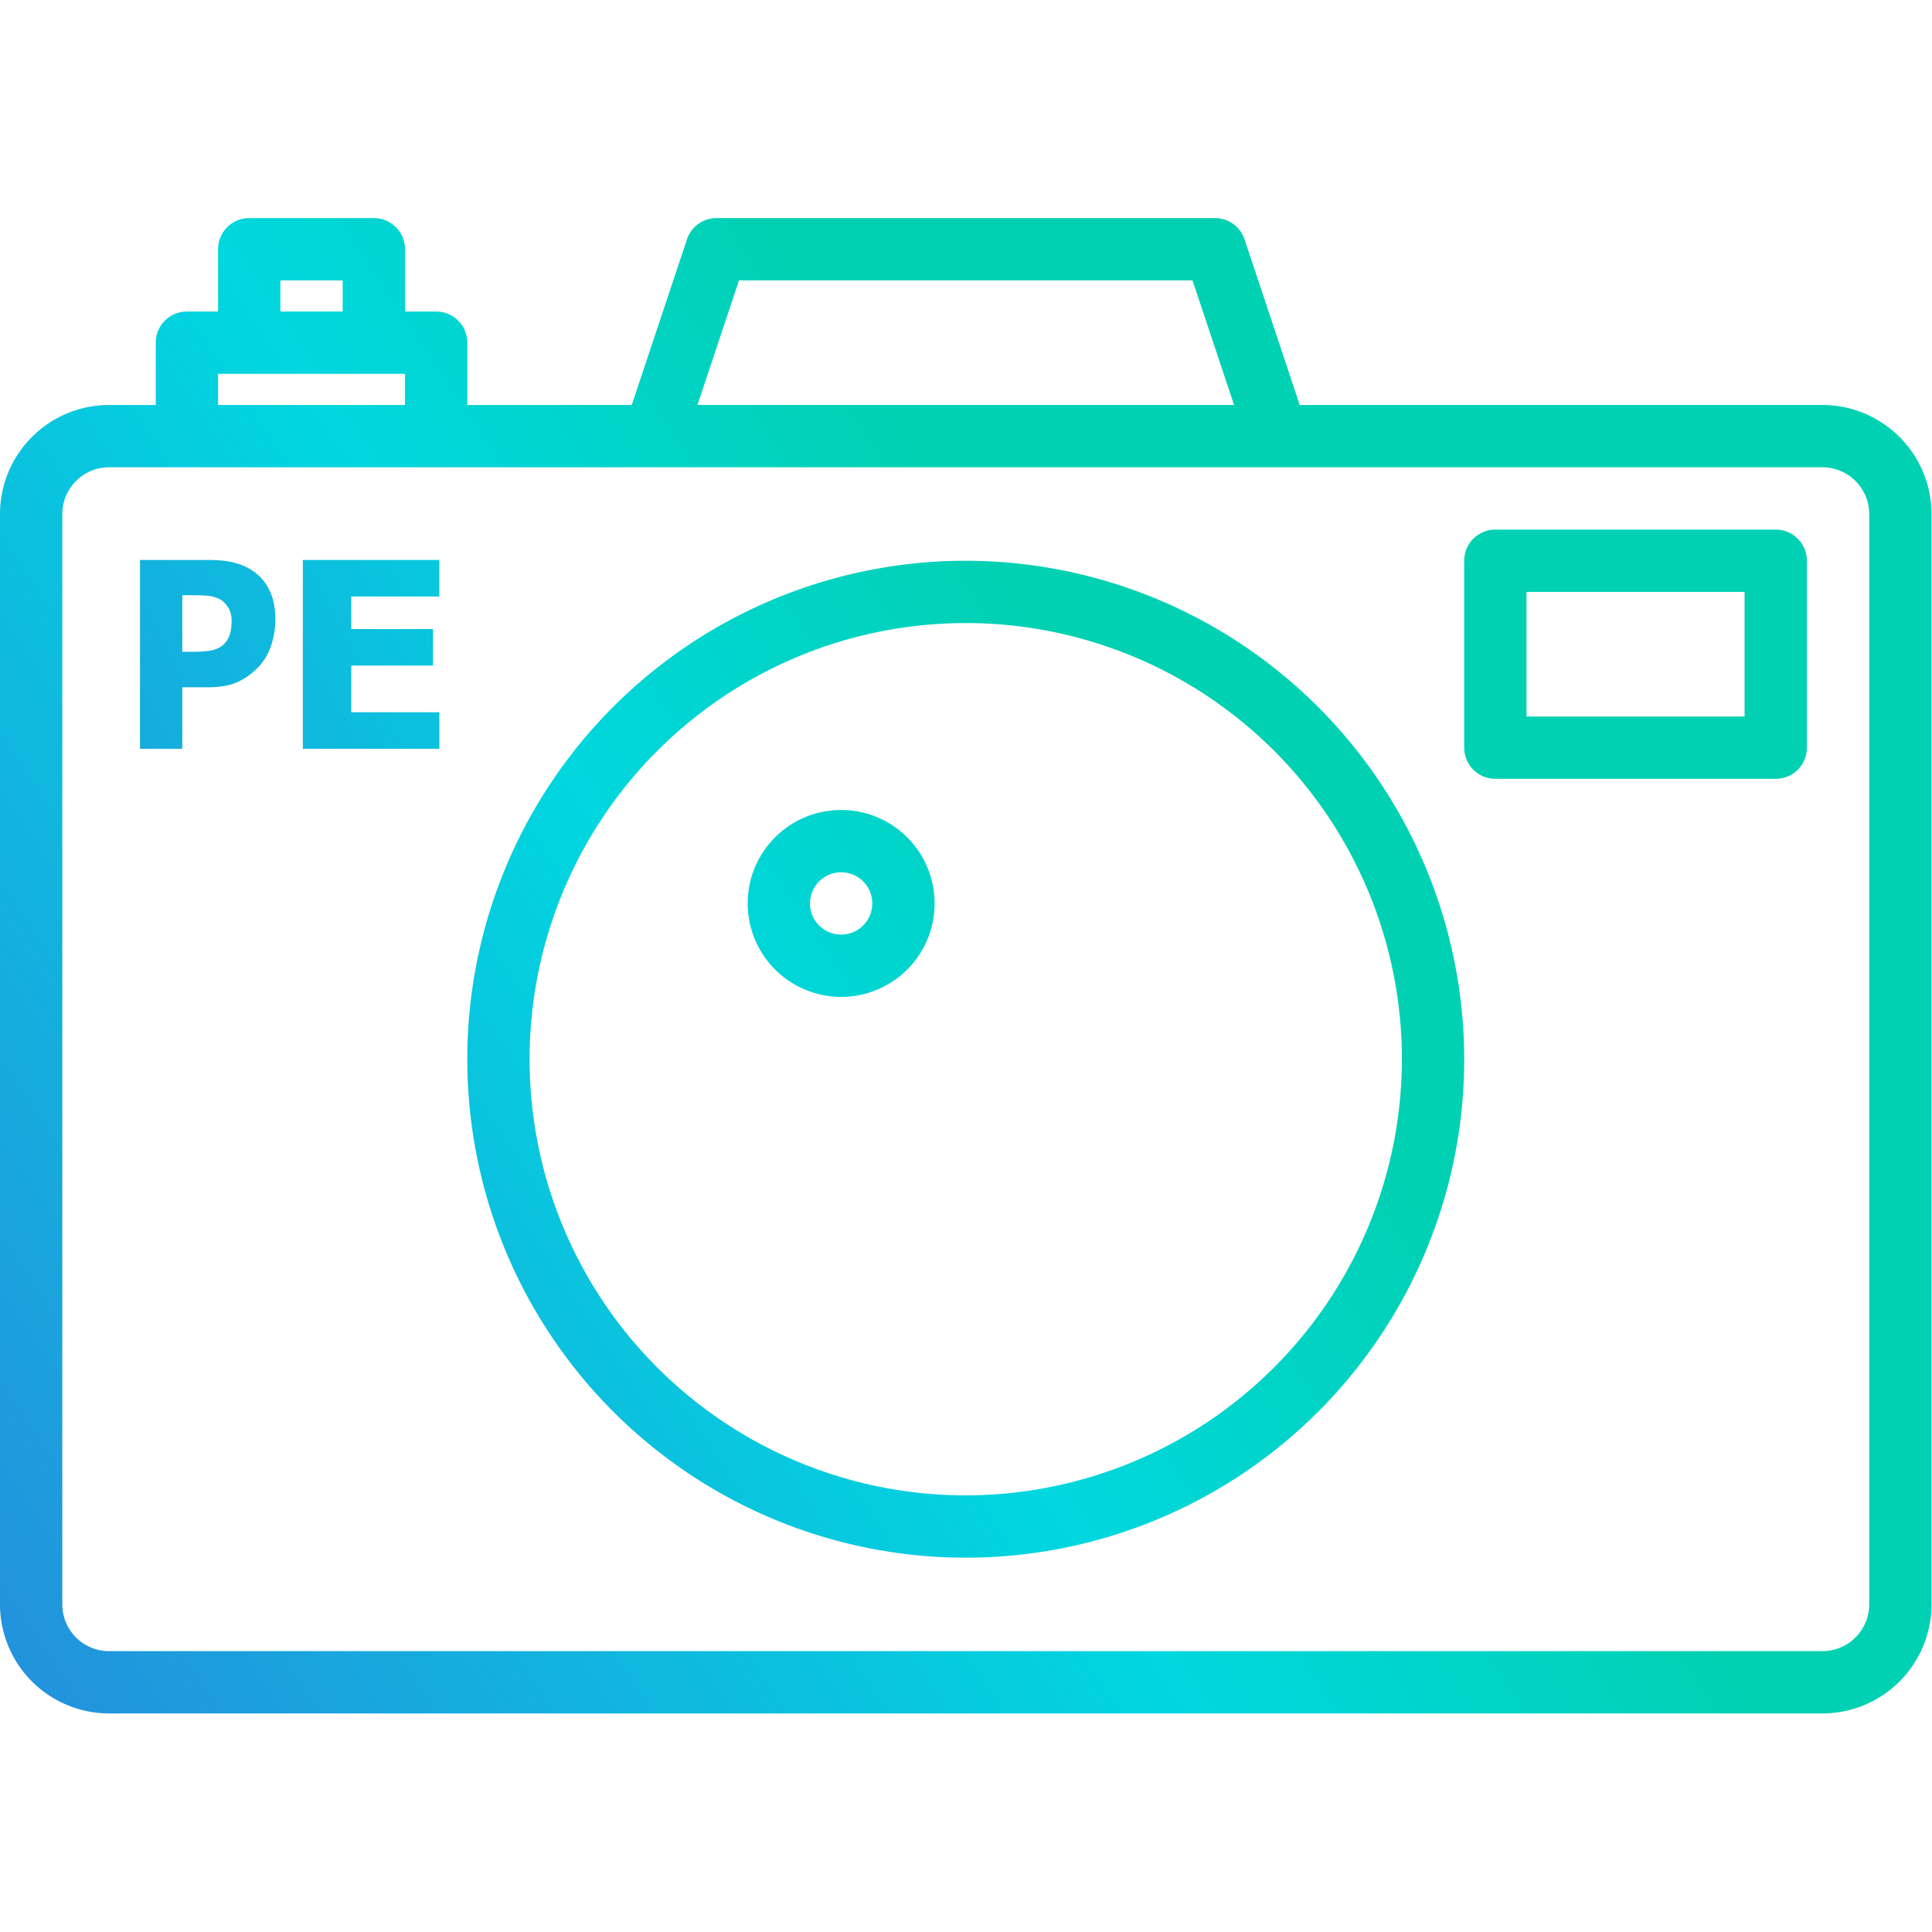 <?xml version="1.0" encoding="UTF-8" standalone="no"?>
<svg
   xmlns:dc="http://purl.org/dc/elements/1.1/"
   xmlns:cc="http://creativecommons.org/ns#"
   xmlns:rdf="http://www.w3.org/1999/02/22-rdf-syntax-ns#"
   xmlns:svg="http://www.w3.org/2000/svg"
   xmlns="http://www.w3.org/2000/svg"
   xmlns:xlink="http://www.w3.org/1999/xlink"
   xmlns:sodipodi="http://sodipodi.sourceforge.net/DTD/sodipodi-0.dtd"
   xmlns:inkscape="http://www.inkscape.org/namespaces/inkscape"
   height="512"
   viewBox="0 0 512 512"
   width="512"
   version="1.1"
   id="svg27"
   sodipodi:docname="logo.svg"
   inkscape:version="0.92.4 (5da689c313, 2019-01-14)">
  <defs
     id="defs31">
    <linearGradient
       inkscape:collect="always"
       id="linearGradient940">
      <stop
         style="stop-color:#00d1b2;stop-opacity:1;"
         offset="0"
         id="stop936" />
      <stop
         id="stop921"
         offset="0.256"
         style="stop-color:#00d7df;stop-opacity:1" />
      <stop
         style="stop-color:#3273dc;stop-opacity:1"
         offset="1"
         id="stop938" />
    </linearGradient>
    <linearGradient
       data-name="New Gradient Swatch 1"
       y2="13.855"
       y1="520.425"
       x2="520.277"
       x1="13.708"
       gradientUnits="userSpaceOnUse"
       id="linearGradient5343"
       spreadMethod="pad">
      <stop
         id="stop5337"
         stop-color="#003f8a"
         offset="0"
         style="stop-color:#3273dc;stop-opacity:1" />
      <stop
         id="stop5339"
         stop-color="#00d7df"
         offset=".518" />
      <stop
         id="stop5341"
         stop-color="#006df0"
         offset="1"
         style="stop-color:#00d1b2;stop-opacity:1" />
    </linearGradient>
    <linearGradient
       spreadMethod="pad"
       id="linearGradient5335"
       gradientUnits="userSpaceOnUse"
       x1="13.708"
       x2="520.277"
       y1="520.425"
       y2="13.855"
       data-name="New Gradient Swatch 1">
      <stop
         offset="0"
         stop-color="#003f8a"
         id="stop5329"
         style="stop-color:#3273dc;stop-opacity:1" />
      <stop
         offset=".518"
         stop-color="#00d7df"
         id="stop5331" />
      <stop
         style="stop-color:#00d1b2;stop-opacity:1"
         offset="1"
         stop-color="#006df0"
         id="stop5333" />
    </linearGradient>
    <linearGradient
       data-name="New Gradient Swatch 1"
       y2="13.855"
       y1="520.425"
       x2="520.277"
       x1="13.708"
       gradientUnits="userSpaceOnUse"
       id="linearGradient5321"
       spreadMethod="pad">
      <stop
         id="stop5315"
         stop-color="#003f8a"
         offset="0" />
      <stop
         id="stop5317"
         stop-color="#00d7df"
         offset=".518" />
      <stop
         id="stop5319"
         stop-color="#006df0"
         offset="1"
         style="stop-color:#00c0bc;stop-opacity:1" />
    </linearGradient>
    <linearGradient
       data-name="New Gradient Swatch 1"
       y2="13.855"
       y1="520.425"
       x2="520.277"
       x1="13.708"
       gradientUnits="userSpaceOnUse"
       id="linearGradient5313"
       spreadMethod="pad">
      <stop
         id="stop5307"
         stop-color="#003f8a"
         offset="0" />
      <stop
         id="stop5309"
         stop-color="#00d7df"
         offset=".518" />
      <stop
         id="stop5311"
         stop-color="#006df0"
         offset="1"
         style="stop-color:#00c0bc;stop-opacity:0.864" />
    </linearGradient>
    <linearGradient
       data-name="New Gradient Swatch 1"
       y2="13.855"
       y1="520.425"
       x2="520.277"
       x1="13.708"
       gradientUnits="userSpaceOnUse"
       id="linearGradient5305"
       spreadMethod="pad">
      <stop
         id="stop5299"
         stop-color="#003f8a"
         offset="0" />
      <stop
         id="stop5301"
         stop-color="#00d7df"
         offset=".518" />
      <stop
         id="stop5303"
         stop-color="#006df0"
         offset="1"
         style="stop-color:#00c0bc;stop-opacity:0.5" />
    </linearGradient>
    <linearGradient
       data-name="New Gradient Swatch 1"
       y2="13.855"
       y1="520.425"
       x2="520.277"
       x1="13.708"
       gradientUnits="userSpaceOnUse"
       id="linearGradient5297"
       spreadMethod="pad">
      <stop
         id="stop5291"
         stop-color="#003f8a"
         offset="0" />
      <stop
         id="stop5293"
         stop-color="#00d7df"
         offset=".518" />
      <stop
         id="stop5295"
         stop-color="#006df0"
         offset="1"
         style="stop-color:#00c0bc;stop-opacity:0.422" />
    </linearGradient>
    <linearGradient
       data-name="New Gradient Swatch 1"
       y2="13.855"
       y1="520.425"
       x2="520.277"
       x1="13.708"
       gradientUnits="userSpaceOnUse"
       id="linearGradient5289"
       spreadMethod="pad">
      <stop
         id="stop5283"
         stop-color="#003f8a"
         offset="0" />
      <stop
         id="stop5285"
         stop-color="#00d7df"
         offset=".518" />
      <stop
         id="stop5287"
         stop-color="#006df0"
         offset="1"
         style="stop-color:#00c0bc;stop-opacity:0.399" />
    </linearGradient>
    <linearGradient
       data-name="New Gradient Swatch 1"
       y2="13.855"
       y1="520.425"
       x2="520.277"
       x1="13.708"
       gradientUnits="userSpaceOnUse"
       id="linearGradient5281"
       spreadMethod="pad">
      <stop
         id="stop5275"
         stop-color="#003f8a"
         offset="0" />
      <stop
         id="stop5277"
         stop-color="#00d7df"
         offset=".518" />
      <stop
         id="stop5279"
         stop-color="#006df0"
         offset="1"
         style="stop-color:#00c0bc;stop-opacity:0.364" />
    </linearGradient>
    <linearGradient
       data-name="New Gradient Swatch 1"
       y2="13.855"
       y1="520.425"
       x2="520.277"
       x1="13.708"
       gradientUnits="userSpaceOnUse"
       id="linearGradient5273"
       spreadMethod="pad">
      <stop
         id="stop5267"
         stop-color="#003f8a"
         offset="0" />
      <stop
         id="stop5269"
         stop-color="#00d7df"
         offset=".518" />
      <stop
         id="stop5271"
         stop-color="#006df0"
         offset="1"
         style="stop-color:#00c0bc;stop-opacity:0.353" />
    </linearGradient>
    <linearGradient
       data-name="New Gradient Swatch 1"
       y2="13.855"
       y1="520.425"
       x2="520.277"
       x1="13.708"
       gradientUnits="userSpaceOnUse"
       id="linearGradient5265"
       spreadMethod="pad">
      <stop
         id="stop5259"
         stop-color="#003f8a"
         offset="0" />
      <stop
         id="stop5261"
         stop-color="#00d7df"
         offset=".518" />
      <stop
         id="stop5263"
         stop-color="#006df0"
         offset="1"
         style="stop-color:#00c0bc;stop-opacity:0.337" />
    </linearGradient>
    <linearGradient
       data-name="New Gradient Swatch 1"
       y2="13.855"
       y1="520.425"
       x2="520.277"
       x1="13.708"
       gradientUnits="userSpaceOnUse"
       id="linearGradient5257"
       spreadMethod="pad">
      <stop
         id="stop5251"
         stop-color="#003f8a"
         offset="0" />
      <stop
         id="stop5253"
         stop-color="#00d7df"
         offset=".518" />
      <stop
         id="stop5255"
         stop-color="#006df0"
         offset="1"
         style="stop-color:#00c0bc;stop-opacity:0.329" />
    </linearGradient>
    <linearGradient
       data-name="New Gradient Swatch 1"
       y2="13.855"
       y1="520.425"
       x2="520.277"
       x1="13.708"
       gradientUnits="userSpaceOnUse"
       id="linearGradient5249"
       spreadMethod="pad">
      <stop
         id="stop5243"
         stop-color="#003f8a"
         offset="0" />
      <stop
         id="stop5245"
         stop-color="#00d7df"
         offset=".518" />
      <stop
         id="stop5247"
         stop-color="#006df0"
         offset="1"
         style="stop-color:#00c0bc;stop-opacity:0.295" />
    </linearGradient>
    <linearGradient
       data-name="New Gradient Swatch 1"
       y2="13.855"
       y1="520.425"
       x2="520.277"
       x1="13.708"
       gradientUnits="userSpaceOnUse"
       id="linearGradient5241"
       spreadMethod="pad">
      <stop
         id="stop5235"
         stop-color="#003f8a"
         offset="0" />
      <stop
         id="stop5237"
         stop-color="#00d7df"
         offset=".518" />
      <stop
         id="stop5239"
         stop-color="#006df0"
         offset="1"
         style="stop-color:#00c0bc;stop-opacity:0.291" />
    </linearGradient>
    <linearGradient
       data-name="New Gradient Swatch 1"
       y2="13.855"
       y1="520.425"
       x2="520.277"
       x1="13.708"
       gradientUnits="userSpaceOnUse"
       id="linearGradient5233"
       spreadMethod="pad">
      <stop
         id="stop5227"
         stop-color="#003f8a"
         offset="0" />
      <stop
         id="stop5229"
         stop-color="#00d7df"
         offset=".518" />
      <stop
         id="stop5231"
         stop-color="#006df0"
         offset="1"
         style="stop-color:#00c0bc;stop-opacity:0.236" />
    </linearGradient>
    <linearGradient
       data-name="New Gradient Swatch 1"
       y2="13.855"
       y1="520.425"
       x2="520.277"
       x1="13.708"
       gradientUnits="userSpaceOnUse"
       id="linearGradient5225"
       spreadMethod="pad">
      <stop
         id="stop5219"
         stop-color="#003f8a"
         offset="0" />
      <stop
         id="stop5221"
         stop-color="#00d7df"
         offset=".518" />
      <stop
         id="stop5223"
         stop-color="#006df0"
         offset="1"
         style="stop-color:#00c0bc;stop-opacity:0.213" />
    </linearGradient>
    <linearGradient
       data-name="New Gradient Swatch 1"
       y2="13.855"
       y1="520.425"
       x2="520.277"
       x1="13.708"
       gradientUnits="userSpaceOnUse"
       id="linearGradient5217"
       spreadMethod="pad">
      <stop
         id="stop5211"
         stop-color="#003f8a"
         offset="0" />
      <stop
         id="stop5213"
         stop-color="#00d7df"
         offset=".518" />
      <stop
         id="stop5215"
         stop-color="#006df0"
         offset="1"
         style="stop-color:#00c0bc;stop-opacity:0.163" />
    </linearGradient>
    <linearGradient
       data-name="New Gradient Swatch 1"
       y2="13.855"
       y1="520.425"
       x2="520.277"
       x1="13.708"
       gradientUnits="userSpaceOnUse"
       id="linearGradient5209"
       spreadMethod="pad">
      <stop
         id="stop5203"
         stop-color="#003f8a"
         offset="0"
         style="stop-color:#3273dc;stop-opacity:1" />
      <stop
         id="stop5205"
         stop-color="#00d7df"
         offset=".518" />
      <stop
         id="stop5207"
         stop-color="#006df0"
         offset="1"
         style="stop-color:#00d1b2;stop-opacity:1" />
    </linearGradient>
    <linearGradient
       data-name="New Gradient Swatch 1"
       y2="13.855"
       y1="520.425"
       x2="520.277"
       x1="13.708"
       gradientUnits="userSpaceOnUse"
       id="linearGradient5201"
       spreadMethod="pad">
      <stop
         id="stop5195"
         stop-color="#003f8a"
         offset="0"
         style="stop-color:#3273dc;stop-opacity:1" />
      <stop
         id="stop5197"
         stop-color="#00d7df"
         offset=".518" />
      <stop
         id="stop5199"
         stop-color="#006df0"
         offset="1"
         style="stop-color:#00d1b2;stop-opacity:1" />
    </linearGradient>
    <linearGradient
       data-name="New Gradient Swatch 1"
       y2="13.855"
       y1="520.425"
       x2="520.277"
       x1="13.708"
       gradientUnits="userSpaceOnUse"
       id="linearGradient5193"
       spreadMethod="pad">
      <stop
         id="stop5187"
         stop-color="#003f8a"
         offset="0"
         style="stop-color:#3273dc;stop-opacity:1" />
      <stop
         id="stop5189"
         stop-color="#00d7df"
         offset=".518" />
      <stop
         id="stop5191"
         stop-color="#006df0"
         offset="1"
         style="stop-color:#00d1b2;stop-opacity:1" />
    </linearGradient>
    <linearGradient
       data-name="New Gradient Swatch 1"
       y2="13.855"
       y1="520.425"
       x2="520.277"
       x1="13.708"
       gradientUnits="userSpaceOnUse"
       id="linearGradient5185"
       spreadMethod="pad">
      <stop
         id="stop5179"
         stop-color="#003f8a"
         offset="0"
         style="stop-color:#3273dc;stop-opacity:1" />
      <stop
         id="stop5181"
         stop-color="#00d7df"
         offset=".518" />
      <stop
         id="stop5183"
         stop-color="#006df0"
         offset="1"
         style="stop-color:#00d1b2;stop-opacity:1" />
    </linearGradient>
    <linearGradient
       data-name="New Gradient Swatch 1"
       y2="13.855"
       y1="520.425"
       x2="520.277"
       x1="13.708"
       gradientUnits="userSpaceOnUse"
       id="linearGradient5177">
      <stop
         id="stop5171"
         stop-color="#003f8a"
         offset="0" />
      <stop
         id="stop5173"
         stop-color="#00d7df"
         offset=".518" />
      <stop
         id="stop5175"
         stop-color="#006df0"
         offset="1"
         style="stop-color:#00d1b2;stop-opacity:0" />
    </linearGradient>
    <linearGradient
       inkscape:collect="always"
       xlink:href="#linearGradient940"
       id="linearGradient942"
       x1="323.418"
       y1="240.221"
       x2="-74.459"
       y2="505.872"
       gradientUnits="userSpaceOnUse" />
    <linearGradient
       inkscape:collect="always"
       xlink:href="#linearGradient5177"
       id="linearGradient957"
       gradientUnits="userSpaceOnUse"
       x1="113.386"
       y1="178.646"
       x2="68.741"
       y2="218.873" />
    <linearGradient
       inkscape:collect="always"
       xlink:href="#linearGradient940"
       id="linearGradient959"
       gradientUnits="userSpaceOnUse"
       x1="323.418"
       y1="240.221"
       x2="-74.459"
       y2="505.872" />
    <linearGradient
       inkscape:collect="always"
       xlink:href="#linearGradient940"
       id="linearGradient961"
       gradientUnits="userSpaceOnUse"
       x1="377.254"
       y1="252.403"
       x2="13.625"
       y2="466.943" />
    <linearGradient
       inkscape:collect="always"
       xlink:href="#linearGradient940"
       id="linearGradient988"
       gradientUnits="userSpaceOnUse"
       x1="132.986"
       y1="164.87"
       x2="-74.459"
       y2="505.872" />
  </defs>
  <sodipodi:namedview
     pagecolor="#ffffff"
     bordercolor="#666666"
     borderopacity="1"
     objecttolerance="10"
     gridtolerance="10"
     guidetolerance="10"
     inkscape:pageopacity="0"
     inkscape:pageshadow="2"
     inkscape:window-width="1920"
     inkscape:window-height="986"
     id="namedview29"
     showgrid="false"
     inkscape:zoom="0.70710678"
     inkscape:cx="224.43484"
     inkscape:cy="168.62246"
     inkscape:window-x="-11"
     inkscape:window-y="-11"
     inkscape:window-maximized="1"
     inkscape:current-layer="g974" />
  <linearGradient
     id="a"
     gradientUnits="userSpaceOnUse"
     x1="13.708"
     x2="520.277"
     y1="520.425"
     y2="13.855"
     data-name="New Gradient Swatch 1"
     xlink:href="#linearGradient5321">
    <stop
       offset="0"
       stop-color="#003f8a"
       id="stop2" />
    <stop
       offset=".518"
       stop-color="#00d7df"
       id="stop4" />
    <stop
       offset="1"
       stop-color="#006df0"
       id="stop6" />
  </linearGradient>
  <linearGradient
     id="b"
     x1="14.641"
     x2="521.211"
     xlink:href="#linearGradient5335"
     y1="521.359"
     y2="14.789" />
  <linearGradient
     id="d"
     x1="-21.359"
     x2="485.211"
     xlink:href="#linearGradient5193"
     y1="485.359"
     y2="-21.211" />
  <linearGradient
     id="e"
     x1="48.641"
     x2="555.211"
     xlink:href="#linearGradient5201"
     y1="555.359"
     y2="48.789" />
  <linearGradient
     id="f"
     x1="6.641"
     x2="513.211"
     xlink:href="#linearGradient5209"
     y1="513.359"
     y2="6.789" />
  <g
     id="g25">
    <g
       id="g937"
       transform="matrix(1.032,0,0,1.032,-8.258,-8.258)"
       style="fill:url(#linearGradient942);fill-opacity:1">
      <g
         id="g974">
        <path
           inkscape:connector-curvature="0"
           d="M 256,152 A 128,128 0 1 0 384,280 128.144,128.144 0 0 0 256,152 Z m 0,240 A 112,112 0 1 1 368,280 112.123,112.123 0 0 1 256,392 Z"
           id="path15"
           style="fill:url(#linearGradient942);fill-opacity:1" />
        <path
           inkscape:connector-curvature="0"
           d="M 256,176 A 104,104 0 1 0 360,280 104.112,104.112 0 0 0 256,176 Z m -88,104 a 88,88 0 0 1 174.32,-17.15 l -25.2,-21 a 8.013,8.013 0 0 0 -10.39,0.13 l -57.4,50.23 -19.95,-18.13 a 8,8 0 0 0 -10.59,-0.15 l -44.68,38.3 A 87.65,87.65 0 0 1 168,280 Z m 88,88 a 88.021,88.021 0 0 1 -74.43,-41.1 l 42.27,-36.23 73.63,66.93 A 87.537,87.537 0 0 1 256,368 Z m 55.21,-19.53 -49.97,-45.43 50.89,-44.52 31.73,26.44 a 87.89,87.89 0 0 1 -32.65,63.51 z"
           id="path17"
           style="fill:url(#linearGradient942);fill-opacity:1" />
        <path
           inkscape:connector-curvature="0"
           d="m 224,264 a 24,24 0 1 0 -24,-24 24.027,24.027 0 0 0 24,24 z m 0,-32 a 8,8 0 1 1 -8,8 8.009,8.009 0 0 1 8,-8 z"
           id="path19"
           style="fill:url(#linearGradient942);fill-opacity:1" />
        <path
           inkscape:connector-curvature="0"
           d="m 128,368 a 24,24 0 1 0 24,24 24.027,24.027 0 0 0 -24,-24 z m 0,32 a 8,8 0 1 1 8,-8 8.009,8.009 0 0 1 -8,8 z"
           id="path23"
           style="fill:url(#linearGradient942);fill-opacity:1" />
        <g
           aria-label="IE"
           style="font-style:normal;font-variant:normal;font-weight:bold;font-stretch:normal;font-size:40px;line-height:1.25;font-family:sans-serif;-inkscape-font-specification:'sans-serif Bold';letter-spacing:0px;word-spacing:0px;fill:url(#linearGradient942);fill-opacity:1;stroke:none"
           id="text5377">
          <g
             id="g986"
             style="fill:url(#linearGradient988)">
            <g
               id="g5381"
               style="fill:url(#linearGradient942);fill-opacity:1">
              <path
                 d="M 476,112 H 341.77 L 327.59,69.47 A 8,8 0 0 0 320,64 H 192 a 8,8 0 0 0 -7.59,5.47 L 170.23,112 H 128 V 96 a 8,8 0 0 0 -8,-8 h -8 V 72 a 8,8 0 0 0 -8,-8 H 72 a 8,8 0 0 0 -8,8 v 16 h -8 a 8,8 0 0 0 -8,8 v 16 H 36 A 28.031,28.031 0 0 0 8,140 v 280 a 28.031,28.031 0 0 0 28,28 h 440 a 28.031,28.031 0 0 0 28,-28 V 140 A 28.031,28.031 0 0 0 476,112 Z M 197.77,80 h 116.46 l 10.67,32 H 187.1 Z M 80,80 h 16 v 8 H 80 Z m -16,24 h 48 v 8 H 64 Z m 424,316 a 12.01,12.01 0 0 1 -12,12 H 36 A 12.01,12.01 0 0 1 24,420 V 140 a 12.01,12.01 0 0 1 12,-12 h 440 a 12.01,12.01 0 0 1 12,12 z"
                 id="path13"
                 style="fill:url(#linearGradient959);fill-opacity:1"
                 inkscape:connector-curvature="0" />
              <path
                 d="m 464,144 h -72 a 8,8 0 0 0 -8,8 v 48 a 8,8 0 0 0 8,8 h 72 a 8,8 0 0 0 8,-8 v -48 a 8,8 0 0 0 -8,-8 z m -8,48 h -56 v -32 h 56 z"
                 id="path21"
                 style="fill:url(#linearGradient942);fill-opacity:1"
                 inkscape:connector-curvature="0" />
            </g>
            <g
               aria-label="P"
               transform="matrix(0.932,0,0,1.073,-19.945,-31.062)"
               style="font-style:normal;font-variant:normal;font-weight:bold;font-stretch:normal;font-size:62.144px;line-height:1.25;font-family:sans-serif;-inkscape-font-specification:'sans-serif Bold';letter-spacing:0px;word-spacing:0px;fill:url(#linearGradient957);fill-opacity:1.0;stroke:none;stroke-width:1.554"
               id="text942">
              <path
                 id="path944"
                 style="stroke-width:1.554;fill-opacity:1;fill:url(#linearGradient961)"
                 d="m 105.852,184.683 q 0,3.034 -1.062,5.947 -1.062,2.883 -3.034,4.855 -2.701,2.67 -6.038,4.036 -3.307,1.365 -8.253,1.365 h -7.252 v 14.717 H 68.559 v -45.182 h 19.177 q 4.309,0 7.252,0.759 2.974,0.728 5.249,2.215 2.731,1.79 4.157,4.582 1.456,2.792 1.456,6.706 z m -12.046,0.273 q 0,-1.912 -1.032,-3.277 -1.032,-1.396 -2.397,-1.942 -1.821,-0.728 -3.55,-0.789 -1.73,-0.091 -4.612,-0.091 h -2.003 v 13.533 h 3.338 q 2.974,0 4.885,-0.364 1.942,-0.364 3.247,-1.456 1.123,-0.971 1.608,-2.306 0.516,-1.365 0.516,-3.307 z m 57.237,30.647 H 113.431 V 170.422 h 37.61 v 8.739 h -24.27 v 7.798 h 22.524 v 8.739 h -22.524 v 11.166 h 24.27 z" />
            </g>
          </g>
        </g>
      </g>
    </g>
  </g>
</svg>
